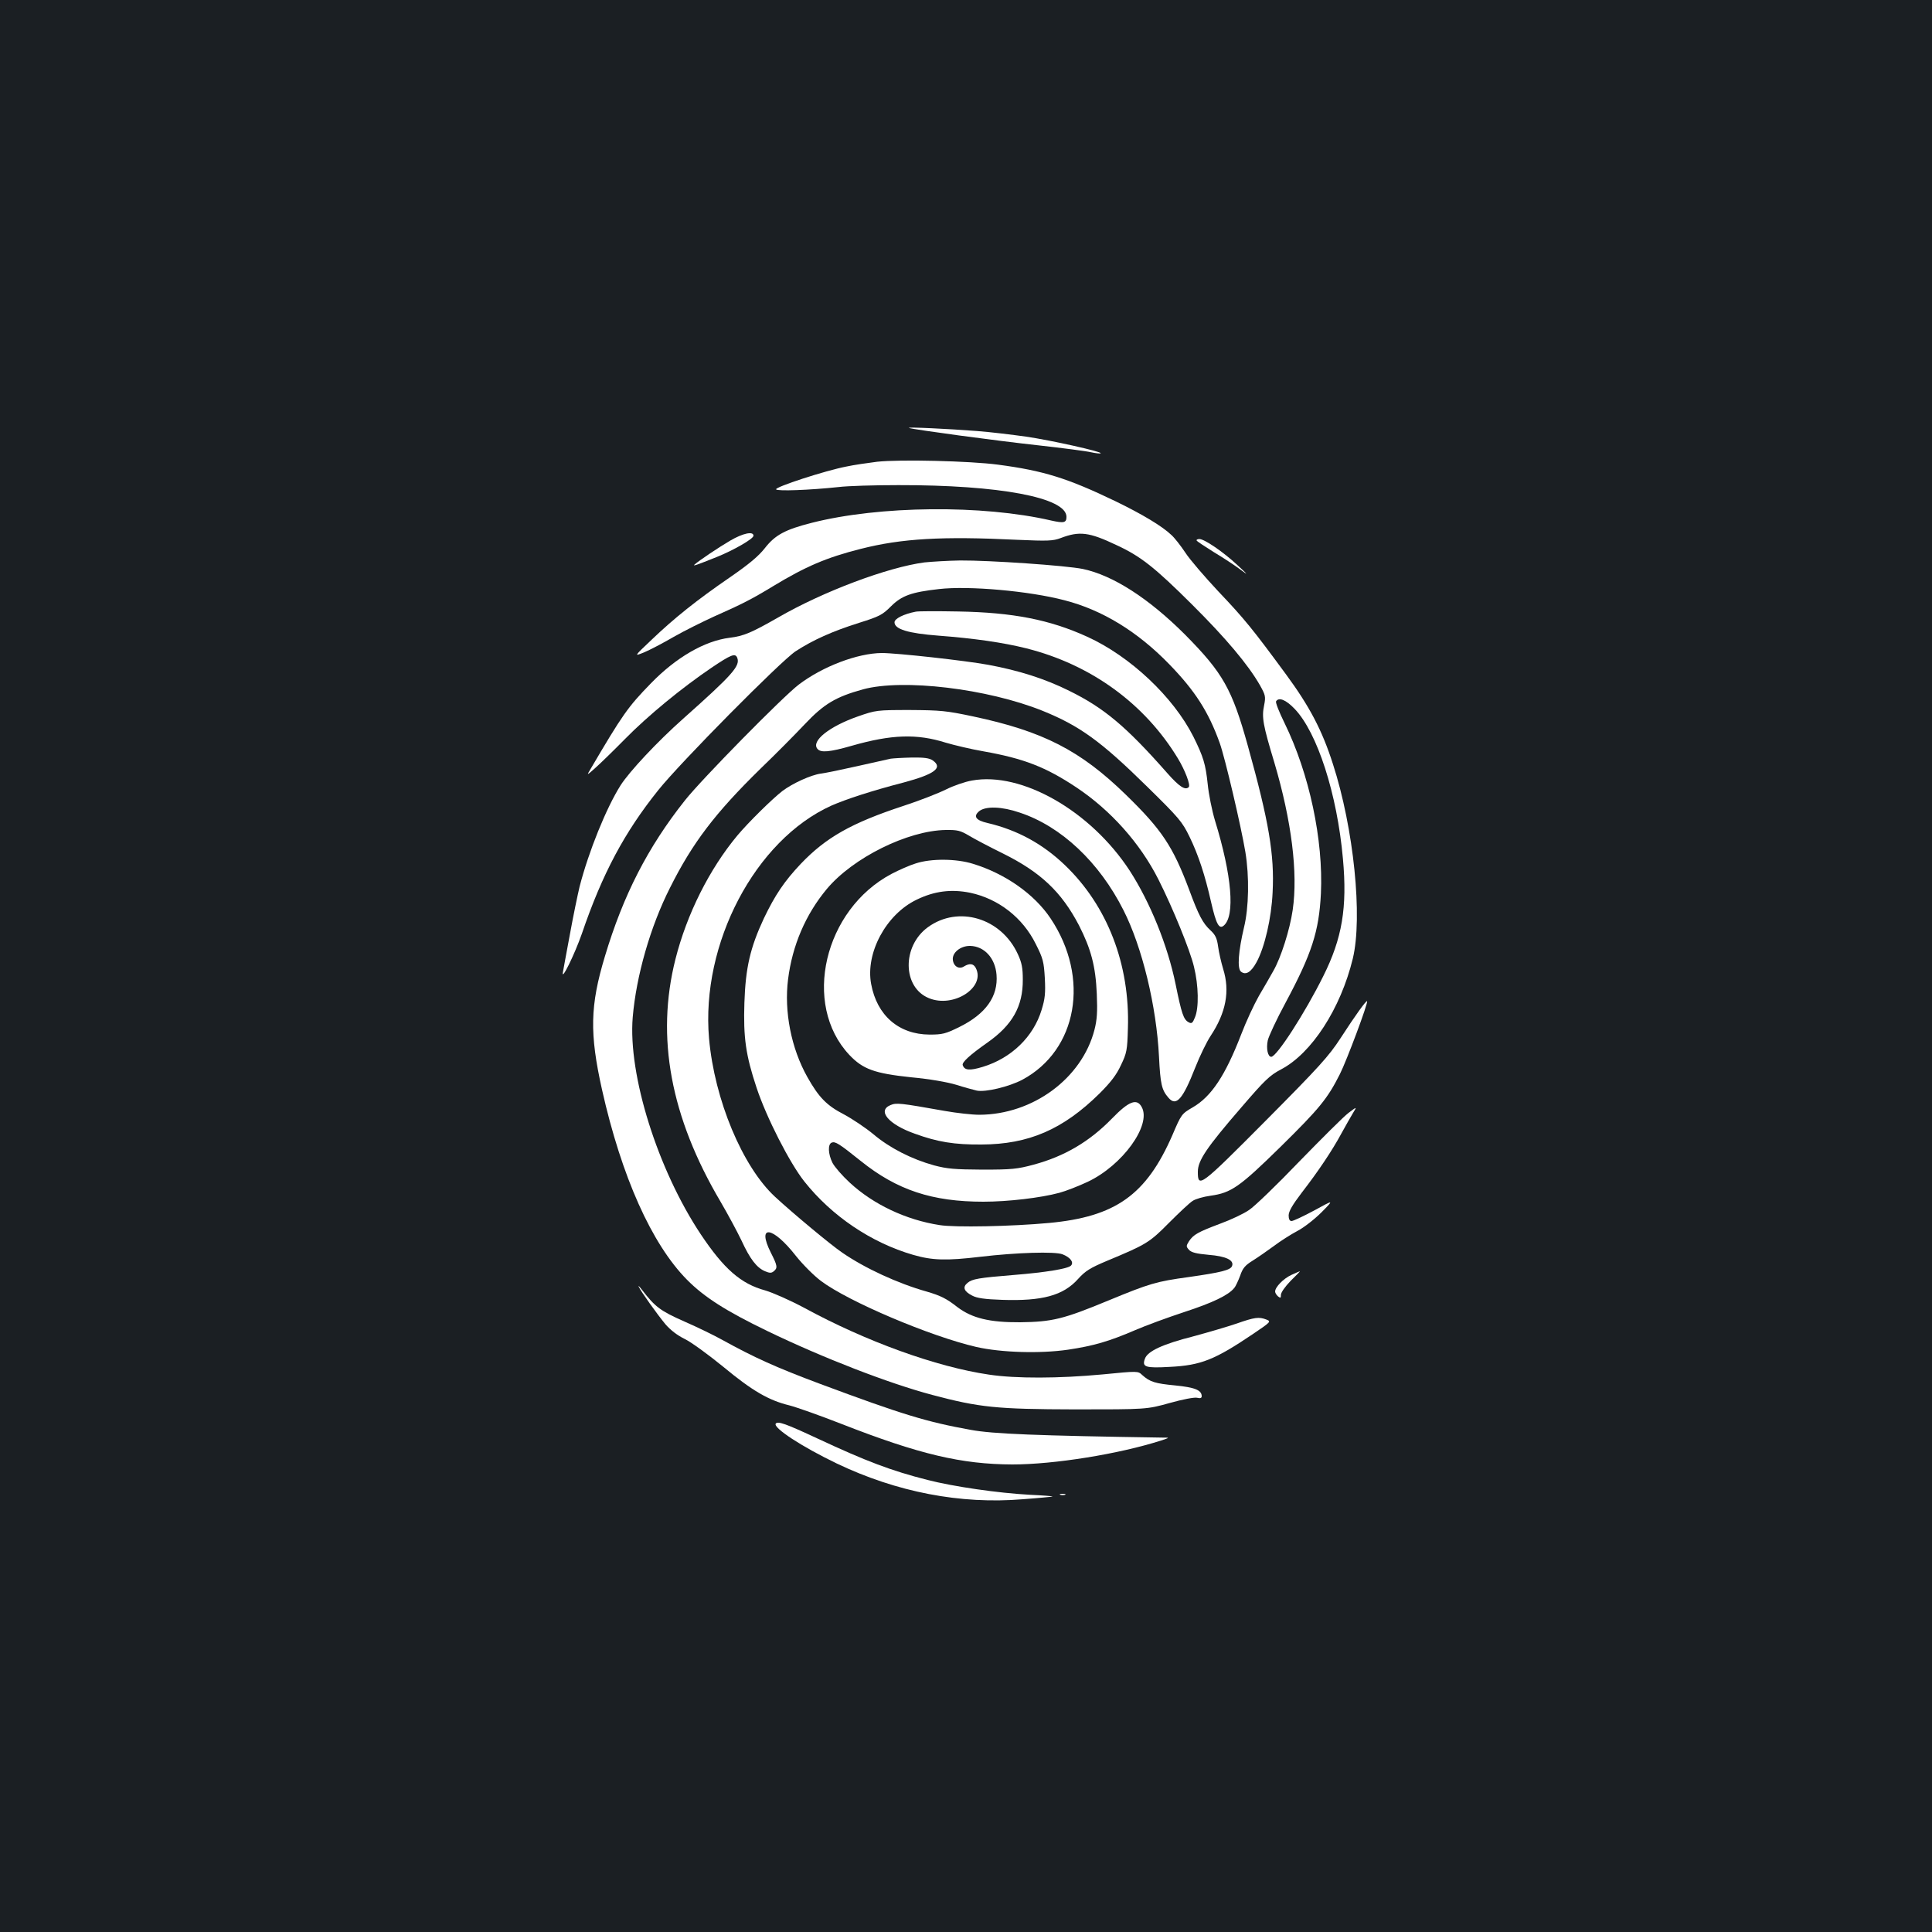 <?xml version="1.0" standalone="no"?>
<!DOCTYPE svg PUBLIC "-//W3C//DTD SVG 20010904//EN"
 "http://www.w3.org/TR/2001/REC-SVG-20010904/DTD/svg10.dtd">
<svg version="1.0" xmlns="http://www.w3.org/2000/svg"
 width="1000pt" height="1000pt" viewBox="0 0 1000 1000"
 preserveAspectRatio="xMidYMid meet">
<rect width="100%" height="100%" fill="#1b1f23"/>
<g transform="translate(0,1000) scale(0.1,-0.1)"
fill="#ffffff" stroke="none">
<path d="M4705 7785 c21 -8 449 -66 669 -90 126 -14 249 -30 274 -36 24 -5 47
-8 49 -5 8 8 -256 67 -386 86 -72 10 -186 24 -254 29 -140 11 -367 22 -352 16z"/>
<path d="M4540 7610 c-47 -6 -119 -16 -160 -25 -109 -21 -370 -106 -363 -118
6 -10 172 -4 323 12 47 6 186 10 310 10 521 1 870 -64 870 -164 0 -31 -13 -34
-80 -19 -354 82 -888 77 -1238 -12 -138 -35 -190 -63 -243 -131 -33 -42 -82
-83 -182 -152 -169 -116 -287 -210 -405 -323 -91 -86 -91 -86 -39 -65 29 12
98 48 153 80 56 32 151 79 210 106 142 63 194 89 304 156 170 103 277 149 455
194 212 54 422 66 810 47 159 -7 185 -6 225 9 97 37 147 31 288 -36 126 -58
198 -115 392 -308 176 -175 290 -311 351 -417 29 -52 31 -59 22 -105 -13 -62
-6 -101 53 -296 89 -301 123 -570 95 -763 -15 -103 -61 -247 -100 -315 -15
-27 -49 -86 -75 -130 -25 -44 -67 -134 -92 -200 -82 -212 -154 -321 -251 -377
-57 -33 -59 -36 -105 -144 -135 -309 -294 -422 -638 -454 -194 -18 -488 -24
-567 -11 -174 27 -343 107 -465 220 -38 35 -78 81 -89 102 -23 46 -25 97 -4
105 18 7 38 -5 150 -95 188 -151 370 -211 635 -211 127 0 297 20 393 46 34 9
100 35 147 57 180 85 330 293 280 386 -25 48 -67 32 -155 -59 -116 -119 -245
-195 -404 -238 -85 -23 -115 -26 -266 -26 -144 1 -182 4 -250 22 -116 32 -230
90 -314 161 -41 34 -110 80 -153 103 -89 46 -130 88 -189 193 -84 149 -121
340 -100 506 22 176 91 336 200 467 135 162 419 303 616 306 61 1 76 -3 120
-29 28 -17 106 -58 175 -92 196 -97 304 -199 395 -373 62 -122 86 -211 92
-355 4 -94 1 -134 -12 -185 -65 -252 -319 -439 -596 -440 -37 0 -118 9 -180
20 -231 41 -249 43 -280 30 -70 -29 -10 -100 126 -148 118 -43 205 -57 345
-56 245 1 422 78 611 264 59 59 88 97 111 147 30 62 33 78 36 190 11 331 -106
635 -327 846 -115 110 -246 181 -399 217 -62 14 -76 35 -43 62 34 26 116 24
209 -8 215 -71 412 -257 537 -505 97 -191 171 -497 184 -759 7 -142 14 -172
49 -212 40 -47 74 -8 138 155 24 61 60 135 80 165 80 121 101 232 65 347 -10
33 -22 85 -26 115 -6 44 -14 61 -40 85 -39 36 -61 77 -110 210 -84 224 -141
310 -327 491 -236 230 -429 329 -792 406 -137 29 -167 32 -326 33 -172 0 -177
-1 -269 -33 -149 -52 -244 -128 -210 -168 17 -21 63 -17 178 16 206 59 337 63
486 16 44 -13 132 -34 196 -45 208 -37 322 -81 481 -187 177 -118 329 -288
424 -476 75 -149 164 -367 184 -452 24 -97 26 -213 5 -262 -12 -30 -17 -34
-33 -25 -26 14 -36 44 -67 196 -41 201 -132 425 -238 589 -202 309 -559 513
-816 466 -36 -6 -96 -27 -134 -46 -38 -19 -137 -58 -220 -85 -271 -89 -402
-164 -532 -300 -85 -90 -133 -161 -191 -282 -71 -152 -95 -256 -101 -437 -6
-180 7 -272 63 -440 51 -154 171 -389 247 -485 142 -179 346 -317 563 -380
100 -29 172 -31 349 -10 186 22 384 28 424 13 41 -16 61 -42 44 -59 -16 -16
-132 -35 -293 -48 -186 -15 -218 -21 -242 -41 -27 -22 -19 -44 24 -66 24 -13
65 -19 155 -22 207 -7 316 22 393 108 38 42 62 57 150 94 204 85 219 94 321
197 53 53 107 104 122 113 14 10 56 22 93 27 107 15 150 45 363 254 200 197
242 248 306 375 35 69 148 371 141 378 -5 4 -60 -72 -137 -191 -61 -94 -111
-149 -388 -428 -340 -342 -351 -350 -351 -264 0 58 45 125 225 333 122 142
147 166 206 197 158 83 308 314 371 573 52 215 5 675 -103 1008 -56 175 -121
298 -243 464 -170 231 -213 285 -350 429 -70 75 -148 165 -171 201 -24 36 -56
77 -72 91 -48 46 -152 108 -288 174 -249 120 -374 159 -610 190 -143 19 -506
28 -625 15z m2161 -1279 c117 -122 220 -440 250 -776 23 -253 -4 -412 -102
-608 -95 -191 -241 -417 -269 -417 -18 0 -27 43 -18 85 5 22 46 110 92 195
136 254 173 369 183 565 13 278 -60 620 -188 882 -28 57 -48 107 -44 113 14
23 51 8 96 -39z"/>
<path d="M3780 7202 c-60 -35 -161 -103 -185 -124 -10 -10 7 -4 115 39 87 35
190 94 190 110 0 25 -55 13 -120 -25z"/>
<path d="M6194 7202 c3 -5 43 -31 89 -60 47 -28 106 -67 133 -87 47 -35 47
-34 -11 20 -74 69 -171 135 -197 135 -10 0 -17 -4 -14 -8z"/>
<path d="M4785 7089 c-190 -25 -524 -150 -759 -286 -137 -78 -176 -95 -249
-104 -130 -16 -278 -102 -408 -236 -119 -122 -147 -162 -312 -443 -21 -35 -21
-35 23 4 25 22 95 90 155 151 119 121 293 264 448 369 101 68 123 77 133 51
16 -42 -24 -87 -280 -315 -133 -118 -279 -274 -324 -345 -74 -117 -165 -342
-212 -524 -10 -42 -33 -152 -50 -246 -17 -93 -34 -181 -36 -195 -12 -57 60 89
98 198 106 311 221 525 395 742 114 143 635 669 711 719 91 59 189 103 328
147 105 33 121 41 165 85 56 56 106 74 249 90 154 18 468 -10 650 -58 195 -50
378 -162 542 -331 134 -138 203 -246 261 -407 28 -78 111 -433 133 -565 21
-127 18 -288 -7 -390 -29 -123 -36 -212 -16 -229 25 -20 52 -4 81 49 42 77 77
228 83 361 10 195 -19 366 -128 758 -82 295 -129 378 -325 576 -188 188 -373
307 -529 340 -88 18 -483 45 -635 44 -63 -1 -146 -6 -185 -10z"/>
<path d="M4740 6834 c-62 -12 -110 -36 -110 -55 0 -36 71 -57 226 -69 186 -14
338 -36 457 -66 334 -84 612 -286 784 -570 37 -61 66 -138 56 -148 -18 -18
-49 2 -110 71 -214 243 -329 339 -508 427 -126 63 -263 106 -420 135 -120 22
-472 61 -551 61 -125 -1 -305 -69 -429 -163 -81 -61 -504 -491 -590 -600 -192
-242 -319 -490 -414 -807 -77 -255 -80 -399 -15 -690 101 -450 257 -799 440
-984 89 -90 202 -162 415 -265 292 -141 629 -271 854 -331 245 -65 333 -74
740 -75 370 0 370 0 489 33 67 19 130 31 143 27 16 -4 23 -1 23 8 0 32 -36 46
-137 56 -104 10 -131 18 -171 54 -22 21 -22 21 -206 3 -224 -21 -448 -22 -587
-1 -273 40 -637 172 -955 345 -73 39 -163 79 -204 91 -125 34 -213 111 -332
289 -224 336 -378 827 -353 1125 18 213 91 469 193 670 116 232 233 386 468
616 77 74 180 178 229 230 100 106 161 142 302 181 206 56 643 4 929 -111 193
-78 303 -158 542 -393 165 -162 181 -181 219 -259 46 -95 80 -198 112 -340 26
-113 41 -140 65 -120 60 50 42 261 -45 543 -16 53 -33 138 -38 190 -11 103
-22 140 -74 245 -104 206 -327 416 -549 517 -195 89 -386 126 -668 131 -107 2
-206 2 -220 -1z"/>
<path d="M4610 6073 c-14 -3 -90 -20 -170 -38 -80 -18 -166 -36 -191 -39 -51
-7 -146 -50 -199 -90 -52 -40 -176 -162 -233 -230 -145 -174 -262 -407 -321
-641 -102 -404 -25 -817 233 -1254 38 -65 87 -156 109 -202 44 -96 79 -141
122 -159 24 -10 33 -10 45 0 21 17 19 29 -15 96 -75 149 9 138 130 -17 35 -44
93 -102 129 -129 142 -107 567 -287 805 -342 129 -29 329 -35 474 -14 133 20
212 43 347 101 55 24 170 66 255 94 147 48 228 87 258 124 8 9 21 38 31 64 13
39 26 54 65 78 27 17 76 51 110 76 33 25 88 60 122 78 33 17 89 61 125 97 64
65 64 65 -38 9 -56 -30 -109 -55 -118 -55 -10 0 -15 10 -15 29 0 21 20 55 68
118 85 110 157 217 206 308 21 39 48 85 59 104 21 34 21 34 -24 0 -24 -18
-138 -132 -254 -251 -115 -120 -232 -233 -260 -251 -27 -19 -95 -51 -150 -71
-114 -43 -138 -56 -161 -91 -15 -24 -15 -27 0 -44 13 -14 38 -20 102 -26 90
-7 133 -28 121 -58 -8 -21 -56 -33 -224 -57 -168 -23 -202 -33 -415 -121 -234
-97 -292 -111 -458 -113 -158 -1 -248 21 -324 78 -57 45 -88 60 -160 81 -149
42 -320 121 -436 201 -58 39 -256 204 -348 289 -169 156 -314 503 -342 820
-43 491 239 1027 633 1205 75 33 209 77 375 120 160 43 204 76 150 114 -17 12
-45 16 -108 15 -47 -1 -96 -4 -110 -6z"/>
<path d="M4740 5531 c-30 -9 -87 -34 -125 -54 -350 -185 -465 -675 -219 -937
70 -74 130 -96 320 -116 97 -9 188 -25 234 -39 41 -13 89 -26 106 -30 46 -9
166 20 235 56 286 153 352 528 147 835 -84 126 -235 232 -402 283 -86 27 -217
28 -296 2z m282 -152 c146 -31 272 -129 339 -265 38 -75 42 -92 47 -177 4 -78
1 -107 -17 -165 -42 -138 -156 -249 -304 -294 -69 -21 -95 -18 -104 9 -5 14
36 52 127 116 130 91 185 188 184 327 0 59 -5 87 -26 132 -86 187 -308 253
-465 139 -135 -98 -132 -311 4 -367 128 -54 297 56 243 157 -12 22 -32 24 -60
7 -26 -17 -54 0 -58 33 -5 38 40 74 90 73 73 -2 129 -63 136 -149 9 -112 -55
-203 -193 -271 -71 -35 -87 -39 -154 -39 -159 1 -272 99 -302 262 -30 160 77
360 235 436 92 45 180 56 278 36z"/>
<path d="M6684 3401 c-41 -19 -84 -63 -84 -86 0 -7 7 -18 15 -25 13 -10 15 -9
15 8 0 12 22 43 50 72 28 27 50 50 48 50 -2 0 -21 -9 -44 -19z"/>
<path d="M3306 3340 c12 -26 96 -143 138 -194 27 -31 62 -58 101 -77 33 -16
122 -81 198 -143 152 -126 236 -174 342 -200 39 -10 160 -53 270 -96 404 -158
622 -209 885 -210 216 0 552 54 770 124 45 15 45 15 10 15 -653 10 -882 19
-995 40 -228 41 -353 79 -780 238 -230 86 -342 137 -505 227 -41 23 -131 67
-198 96 -124 55 -151 75 -220 165 -13 17 -20 23 -16 15z"/>
<path d="M6400 3149 c-47 -16 -146 -45 -220 -65 -162 -41 -241 -78 -254 -117
-16 -43 3 -49 128 -42 163 8 234 37 434 172 90 61 92 63 67 73 -39 15 -61 12
-155 -21z"/>
<path d="M4015 2631 c-13 -22 135 -119 316 -206 310 -148 640 -212 963 -185
83 6 152 13 154 14 1 2 -51 6 -117 9 -165 9 -394 42 -531 77 -188 48 -315 96
-568 214 -165 77 -207 92 -217 77z"/>
<path d="M5488 2263 c6 -2 18 -2 25 0 6 3 1 5 -13 5 -14 0 -19 -2 -12 -5z"/>
</g>
</svg>
